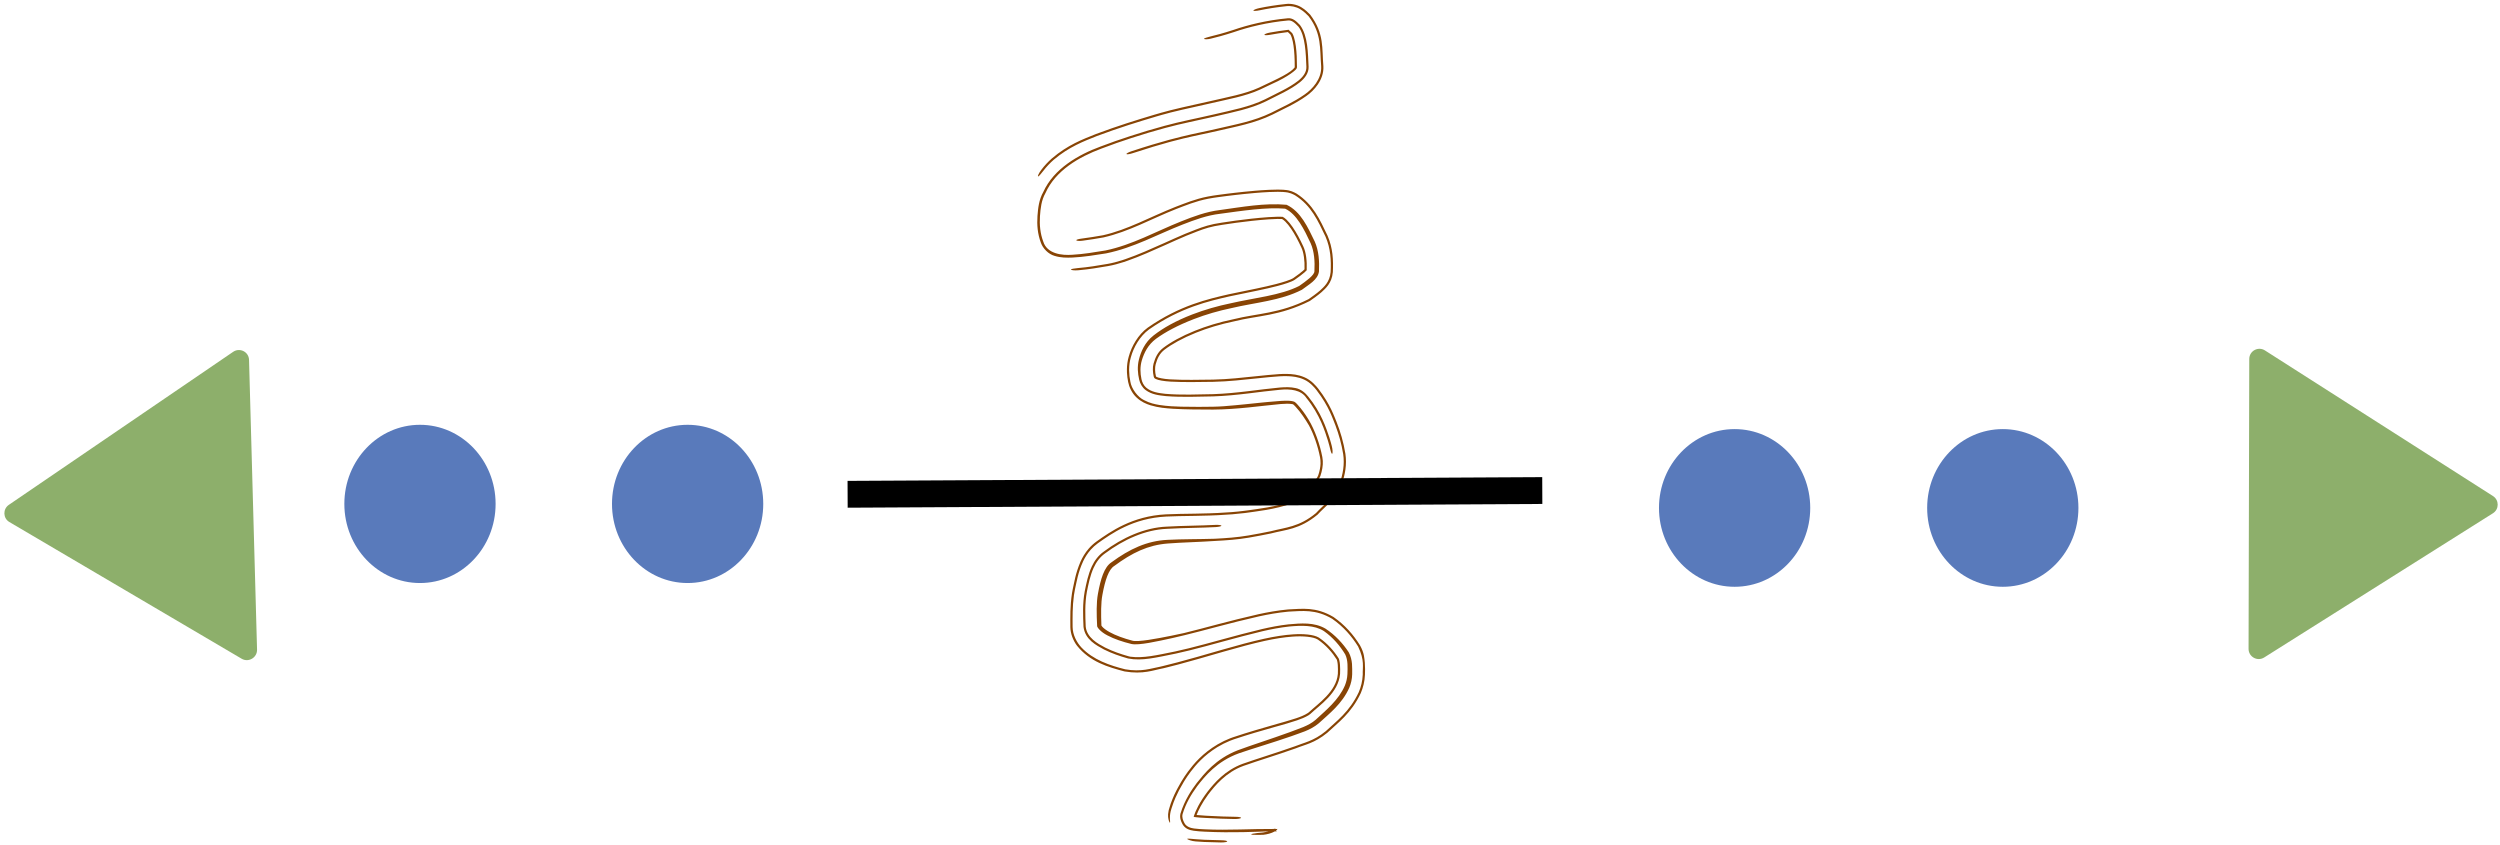 <svg width="4661" height="1575" viewBox="0 0 4661 1575" fill="none" xmlns="http://www.w3.org/2000/svg">
<g filter="url(#filter0_d_10_63)">
<path d="M2482.99 827.573C2484.56 833.723 2484.89 840.107 2484 841.726C2483.1 843.322 2481.48 839.529 2480.06 833.476C2479.31 830.268 2478 824.957 2475.93 818.006C2470.25 800.183 2460.9 768.935 2435.71 738.027C2425.95 722.81 2405.57 720.785 2386.43 722.694C2348.81 726.065 2306.91 733.579 2261.65 735.036C2233.23 735.52 2204.28 736.878 2174.01 734.541C2160.58 733.105 2147.6 731.77 2135.95 723.272C2129.57 718.526 2125.42 710.865 2123.89 703.839C2121.21 692.085 2120.07 679.764 2123.42 666.259C2127.05 651.831 2134.2 634.424 2150.71 621.415C2168.92 607.162 2192.23 594.135 2222.93 582.238C2246.22 573.298 2270.13 566.488 2294.41 561.457C2337.93 551.414 2387.75 546.773 2422.23 529.138C2434.98 520.178 2450.7 509.051 2450.6 501.714C2451.6 483.624 2450.36 464.916 2443.66 449.706C2431.82 424.215 2417.32 394.76 2396 385.066C2361.5 382.048 2315.5 389.017 2275.22 394.523C2250.32 397.367 2228.01 405.645 2204.2 414.909C2158.06 432.918 2113.65 458.02 2061.97 468.45C2041.39 471.708 2020.87 475.082 1999.54 476.176C1988.84 476.572 1977.77 476.666 1966.28 473.099C1954.57 469.911 1944.18 459.086 1940.47 448.11C1934.46 431.92 1933.11 415.338 1934.24 398.823C1935.36 384.323 1936.88 368.347 1945.18 353.83C1964.48 310.794 2010.39 284.42 2052.1 269.104C2070.22 262.127 2088.46 255.864 2106.81 249.862C2128.08 242.93 2149.49 236.448 2171.13 230.62C2201.97 222.183 2233.36 216.306 2263.79 209.196C2296.57 201.425 2329.9 195.24 2358.26 181.292C2380 170.074 2402.85 160.301 2420.35 146.617C2428.95 139.729 2436.06 131.076 2435.62 120.532C2434.6 96.024 2433.78 62.697 2420.82 45.695C2413.14 37.573 2408.05 33.416 2401.06 34.213C2362.79 37.71 2327.5 46.49 2300.78 55.745C2281.57 62.048 2266.35 65.954 2257.31 68.099C2251.09 69.621 2245.08 69.527 2244.63 68.245C2245.26 67.219 2250.4 65.529 2256.58 64.025C2265.41 61.924 2280.52 58.045 2299.46 51.834C2326.25 42.542 2362.1 33.617 2400.63 30.104C2409.49 28.963 2416.4 34.922 2423.72 42.744C2438.8 62.952 2438.46 95.438 2439.75 120.393C2440.25 132.508 2432.28 142.217 2423.66 149.249C2405.26 163.875 2382.09 173.611 2360.12 184.982C2330.87 199.338 2297.43 205.45 2264.7 213.229C2234.11 220.375 2202.86 226.227 2172.16 234.629C2151.14 240.291 2130.31 246.588 2109.6 253.31C2090.8 259.441 2072.07 265.866 2053.57 273.015C2011.91 288.526 1968.1 313.585 1949.08 356.081C1941.45 369.489 1939.94 384.76 1938.9 399.161C1937.86 415.055 1939.32 431.213 1945.02 446.324C1952.09 469.297 1979.78 472.478 1999.32 470.981C2020.14 469.808 2040.6 466.344 2061.09 462.972C2110.99 452.65 2155.39 427.41 2201.85 408.869C2225.4 399.511 2249.03 390.632 2274.2 387.626C2315.48 381.995 2357.94 374.008 2398.71 377.793C2425.45 390.356 2438.51 420.272 2451.16 446.262C2458.84 463.577 2460.02 483.195 2459.11 502.133C2456.92 518.025 2439.75 526.578 2427.28 536.229C2387.35 556.733 2340.25 559.906 2296.24 570.357C2272.24 575.365 2248.63 582.129 2225.71 590.958C2195.75 602.607 2173 614.746 2155.38 627.572C2140.26 638.705 2132.97 654.051 2128.83 667.804C2125.31 679.776 2125.79 691.573 2128.15 702.908C2129.33 708.566 2132.09 714.366 2136.75 718.518C2146.5 726.972 2159.25 728.731 2172.58 730.235C2202.94 732.808 2232.72 731.352 2261.66 730.863C2306.57 729.397 2348.41 721.881 2386.23 718.485C2396.25 717.716 2406.07 717.375 2415.71 719.562C2425.53 721.419 2433.91 728.823 2439.04 735.399C2463.09 764.832 2472.47 793.977 2478.34 811.34C2480.65 818.614 2482.12 824.13 2482.99 827.573ZM2416.02 82.626C2417.5 93.949 2418.09 106.309 2418.07 121.128C2418.05 121.386 2418.02 121.612 2417.98 121.817C2417.89 122.273 2417.76 122.619 2417.6 122.973C2418.32 125.2 2401.9 139.064 2371.79 152.316C2364.29 155.863 2356.69 159.404 2349.09 163.082C2322.05 175.496 2288.03 181.346 2259.02 188.225C2218.97 197.134 2184.71 204.66 2165.88 210.268C2162.21 211.304 2159.03 212.226 2156.44 212.983C2121.73 223.307 2086.46 234.146 2044.84 249.716C2020.39 259.458 1993.02 269.813 1964.65 293.783C1957.77 299.774 1951.01 306.889 1945.17 314.535C1940.41 320.739 1936.44 325.39 1935.37 324.91C1934.34 324.455 1936.64 318.946 1941.5 312.542C1947.34 304.83 1954.07 297.632 1960.98 291.514C1961.01 291.487 1961.04 291.458 1961.07 291.431C1990.72 266.079 2018.71 255.729 2043.38 245.844C2084.46 230.472 2118.69 219.945 2152.39 209.83C2155.69 208.856 2159.84 207.641 2164.85 206.234C2184.62 200.375 2218.94 192.922 2258.1 184.195C2287.24 177.318 2321.2 171.357 2347.22 159.383C2355.62 155.314 2364.03 151.41 2372.2 147.526C2387.03 140.512 2398.72 134.319 2405.72 129.158C2409.23 126.617 2411.4 124.461 2412.4 123.276C2413.42 122.036 2413.46 122.013 2413.68 121.817C2413.76 121.725 2413.84 121.57 2413.89 121.27C2413.89 121.195 2413.89 121.12 2413.89 121.045C2413.89 120.999 2413.89 120.953 2413.89 120.907C2413.9 104.897 2413.21 92.499 2411.65 81.374C2411.62 81.139 2411.58 80.906 2411.55 80.673C2410.8 75.515 2409.71 70.387 2408.36 66.22C2407.59 63.44 2406.17 60.957 2405.8 60.268C2403.69 58.144 2402.14 56.698 2401.13 55.802C2389.45 57.236 2378.3 58.993 2368.11 60.846C2362.34 61.89 2357.56 61.965 2357.38 60.836C2357.2 59.709 2361.74 57.797 2367.58 56.742C2378.37 54.786 2390.15 52.963 2402.4 51.506C2403.46 52.29 2405.6 54.227 2409.03 57.667C2408.48 56.689 2411.22 60.949 2412.5 65.579C2413.98 70.334 2415.09 75.911 2415.85 81.392C2415.91 81.8 2415.97 82.216 2416.02 82.626ZM2498.27 1235.49C2498.69 1240.99 2498.65 1246.82 2498.42 1252.52C2495.31 1288.14 2460.61 1310.42 2443.07 1327.03C2441.9 1328 2440.75 1328.83 2439.56 1329.61C2426.48 1337.45 2409.43 1341.62 2399.08 1345C2394.43 1346.4 2390.33 1347.55 2386.66 1348.58C2383.03 1349.59 2379.78 1350.47 2376.75 1351.33C2351.53 1358.49 2328.29 1365.1 2300.33 1374.45C2297.8 1375.31 2295.3 1376.25 2292.79 1377.27C2285.04 1380.41 2277.28 1384.3 2269.63 1388.94C2244.1 1404.76 2230.01 1421.58 2219.91 1434.7C2215.53 1440.52 2211.98 1445.83 2208.81 1450.89C2208.75 1450.99 2208.7 1451.08 2208.64 1451.18C2208.19 1451.89 2207.75 1452.6 2207.33 1453.3C2207 1453.83 2206.69 1454.36 2206.37 1454.89C2206.26 1455.11 2206.16 1455.3 2206.08 1455.44C2206.02 1455.55 2205.97 1455.64 2205.94 1455.7C2205.94 1455.71 2205.93 1455.72 2205.93 1455.73C2205.36 1456.78 2204.86 1457.66 2204.75 1457.84C2204.57 1458.15 2204.41 1458.43 2204.33 1458.57C2203.89 1459.32 2203.34 1460.25 2202.96 1460.91C2201.99 1462.57 2200.31 1465.43 2197.9 1469.92C2195.81 1473.92 2193.96 1477.76 2191.78 1482.74C2191.65 1483.04 2191.5 1483.38 2191.37 1483.69C2189.29 1488.59 2186.91 1494.31 2184.39 1502.51C2183.8 1504.49 2183.17 1506.54 2182.6 1508.52C2179.61 1521.86 2182.24 1527.94 2181.47 1529.55C2181.2 1530.42 2180.25 1529.3 2179.19 1526.02C2178.27 1522.74 2176.7 1517.03 2178.74 1507.57C2178.9 1506.83 2179.08 1506.06 2179.29 1505.27C2181.64 1496.56 2183.81 1491.16 2185.86 1486.01C2185.99 1485.68 2186.13 1485.35 2186.25 1485.04C2188.44 1479.75 2190.63 1474.99 2193.22 1469.93C2194.1 1468.21 2195.01 1466.51 2195.89 1464.91C2197.46 1461.99 2199.25 1458.73 2201.51 1454.88C2201.96 1454.1 2202.44 1453.29 2202.92 1452.49C2206.07 1447.26 2209.87 1441.32 2214.63 1434.82C2225.87 1419.84 2241.61 1400.72 2270.53 1383.57C2278.12 1379.17 2285.9 1375.44 2293.78 1372.4C2295.48 1371.75 2297.19 1371.13 2298.9 1370.54C2328.25 1360.71 2353.84 1353.45 2381.18 1345.62C2385.09 1344.5 2388.84 1343.46 2392.81 1342.32C2394.37 1341.87 2395.98 1341.41 2397.6 1340.93C2407.77 1337.61 2425.96 1333.45 2438.65 1325.19C2439.2 1324.8 2439.74 1324.39 2440.29 1323.93C2457.14 1308.13 2491.62 1285.31 2494.29 1252.39C2494.51 1246.8 2494.55 1241.1 2494.15 1235.86C2493.92 1230.86 2492.28 1225.15 2492.28 1225.67C2484.27 1212.86 2472.03 1198.64 2457.23 1188.62C2457.04 1188.5 2456.83 1188.37 2456.62 1188.24C2449.04 1183.36 2429.18 1181.35 2409.5 1182.93C2401.85 1183.47 2393.8 1184.42 2385.62 1185.67C2376.66 1187.04 2367.31 1188.81 2357.62 1190.95C2334.78 1196.02 2309.75 1202.79 2282.31 1210.64C2246.47 1220.92 2219.52 1228.96 2196.38 1234.98C2188.81 1236.95 2181.79 1238.76 2174.97 1240.45C2174.03 1240.68 2173.09 1240.92 2172.16 1241.15C2170.97 1241.43 2169.8 1241.72 2168.66 1241.99C2150.4 1245.33 2131.68 1253.7 2096.72 1247.86C2066.16 1239.76 2032.08 1230.08 2007.82 1199.65C2000.87 1190.33 1995.76 1177.73 1995.56 1165.19C1995.51 1145.32 1994.96 1126.39 1998.66 1101.72C1999.06 1099.29 1999.51 1096.81 2000.05 1094.22C2003.08 1081.42 2004.69 1066.2 2014.55 1043.09C2017.96 1035.57 2022.63 1027.14 2029.86 1018.8C2033.94 1014.1 2038.81 1009.55 2044.44 1005.5C2069.91 987.478 2111 958.008 2173.93 954.944C2182.05 954.503 2190.32 954.283 2198.82 954.131C2219.73 953.789 2238.19 953.577 2255.3 952.996C2260.61 952.82 2265.8 952.616 2270.86 952.379C2288.53 951.542 2304.98 950.331 2319.71 948.388C2322.82 947.964 2325.73 947.581 2328.75 947.185C2343.33 944.925 2378.86 941.459 2410.18 929.643C2415.65 927.385 2420.47 924.65 2423.35 921.891C2437.71 908.051 2454.44 891.809 2457.74 882.16C2460.46 874.182 2461.86 866.536 2462.01 860.073C2462.07 857.678 2461.99 855.322 2461.76 853.065C2461.61 851.569 2461.39 850.113 2461.1 848.707C2456.88 826.981 2449.03 804.92 2440.42 789.082C2433.45 777.4 2425.25 764.796 2415.32 754.097C2412.57 751.006 2410.9 749.7 2410.31 749.606C2409.71 749.496 2409.4 749.494 2407.48 749.181C2403.72 748.568 2395.9 748.536 2387.66 749.293C2350.56 752.692 2307.28 759.35 2261.6 759.625C2236.5 759.512 2211.77 759.61 2186.29 758.073C2173.38 757.118 2160.58 756.286 2144.94 751.626C2137.16 749.148 2127.87 745.377 2119.14 737.221C2110.29 729.121 2105.06 717.289 2103.35 708.332C2102.13 702.455 2101.39 696.636 2101.11 690.748C2101.02 688.696 2100.98 686.622 2101.01 684.524C2101.12 676.893 2102.05 668.968 2104.43 660.842C2109.61 641.765 2121.87 619.946 2139.73 606.959C2199.64 565.129 2253.38 553.311 2290.95 544.638C2311.07 540.43 2326.15 537.376 2335.74 535.384C2337.23 535.076 2338.56 534.798 2339.8 534.541C2340.89 534.314 2341.87 534.108 2342.73 533.93C2355.7 531.22 2367.06 528.659 2378.44 525.736C2379.05 525.58 2379.69 525.414 2380.3 525.251C2391.58 522.342 2406.34 517.798 2411.44 514.312C2411.5 514.272 2411.55 514.237 2411.59 514.206C2418.59 509.221 2425.08 504.588 2429.28 500.845C2430.5 499.773 2431.49 498.771 2432.14 498.052C2432.74 481.672 2430.57 466.612 2426.32 457.666C2420.16 444.278 2413.72 432.228 2407.08 422.463C2403.4 417.054 2399.62 412.353 2396.18 409.001C2396.17 408.991 2396.16 408.981 2396.15 408.972C2393.87 406.712 2391.72 405.18 2390.34 404.385C2389.85 404.348 2389.26 404.313 2388.63 404.286C2386.53 404.196 2384.04 404.185 2381.49 404.226C2376.34 404.31 2371 404.582 2365.66 404.931C2354.95 405.641 2344.37 406.655 2333.93 407.778C2312.67 410.089 2294.3 412.732 2278.29 415.239C2257.73 418.235 2246.26 422.088 2232.39 427.364C2225.29 430.071 2218.59 432.772 2212.15 435.383C2211.93 435.472 2211.71 435.562 2211.49 435.652C2198.13 441.173 2185.79 446.937 2172.92 452.66C2148.61 463.488 2125.84 473.84 2101.21 482.468C2099.04 483.222 2096.76 483.986 2094.54 484.706C2085.57 487.593 2076.3 490.25 2065.76 492.094C2048.16 495.117 2030.33 498.171 2010.17 499.907C2003.21 500.496 1996.93 499.744 1996.78 498.602C1996.59 497.466 2002.45 496.393 2009.31 495.825C2029.34 494.135 2047.22 491.076 2065.11 488.001C2074.51 486.359 2083.06 483.989 2091.32 481.386C2093.6 480.665 2095.78 479.94 2098.02 479.177C2122.43 470.777 2145.61 460.301 2170.37 449.274C2182.76 443.761 2194.49 438.29 2207.79 432.702C2208.75 432.298 2209.71 431.904 2210.65 431.521C2216.51 429.144 2222.71 426.646 2229.37 424.083C2243.75 418.564 2256.37 414.204 2277.69 411.145C2293.68 408.642 2311.96 406.013 2333.06 403.711C2343.57 402.576 2354.23 401.548 2365.1 400.821C2370.54 400.462 2375.95 400.181 2381.29 400.089C2383.92 400.045 2386.5 400.052 2388.77 400.147C2389.87 400.193 2390.85 400.262 2391.55 400.335C2393.25 401.171 2395.8 402.897 2398.48 405.463C2402.19 408.965 2406.17 413.822 2410.02 419.407C2417.03 429.585 2423.71 442.07 2430.09 455.935C2434.87 466.118 2437 482.267 2436.22 499.605C2435.57 500.487 2434.05 502.15 2432.02 503.937C2427.53 507.925 2420.99 512.582 2413.99 517.571C2413.95 517.6 2413.9 517.631 2413.86 517.663C2408.15 521.555 2394.55 525.764 2383.13 528.795C2382.47 528.971 2381.8 529.148 2381.12 529.325C2369.78 532.284 2357.79 535.007 2344.08 537.873C2342.28 538.247 2339.86 538.748 2337.08 539.323C2327.43 541.33 2312.15 544.425 2291.78 548.684C2254.49 557.258 2200.97 569.201 2142.23 610.246C2125.18 622.656 2113.47 643.381 2108.4 661.975C2106.1 669.843 2105.21 677.573 2105.14 685.049C2105.13 685.599 2105.13 686.147 2105.14 686.694C2105.21 694.011 2106.03 700.845 2107.41 707.444C2109.32 720.747 2121.54 736.729 2132.91 742.002C2144.11 747.946 2153.18 749.525 2161.24 750.977C2177.28 753.498 2190.24 753.821 2202.27 754.223C2226.04 754.806 2244.99 754.533 2261.61 754.292C2268.95 754.174 2275.68 753.812 2282 753.349C2312.91 750.93 2335.08 748.206 2353.28 746.472C2356.75 746.128 2360 745.809 2363.1 745.516C2372.42 744.638 2380.29 743.959 2387.39 743.481C2390.37 743.281 2393.18 743.146 2395.88 743.087C2402.87 742.891 2408.6 743.558 2411.21 744.372C2412.57 744.784 2413.24 745.005 2414.42 745.813C2415.59 746.607 2417.3 748.297 2419.52 750.789C2426.81 758.822 2433.34 767.862 2439.78 778.517C2451.24 797.348 2460.83 824.405 2465.34 848.07C2465.34 848.081 2465.34 848.091 2465.35 848.102C2465.35 848.122 2465.35 848.142 2465.36 848.162C2465.82 850.51 2466.1 852.921 2466.23 855.336C2466.69 863.652 2465.1 873.546 2461.66 883.56C2457.02 895.691 2440.17 911.235 2426.25 924.837C2422.44 928.486 2416.59 931.564 2410.4 934.026C2376.59 946.236 2340.39 949.599 2324.42 952.019C2323.11 952.185 2321.77 952.359 2320.4 952.538C2306.27 954.339 2290 955.625 2270.66 956.529C2265.82 956.754 2260.79 956.953 2255.57 957.126C2238.31 957.719 2219.02 957.931 2197.43 958.303C2189.51 958.452 2181.75 958.669 2174.19 959.078C2112.05 962.137 2072.09 991.04 2046.84 1008.86C2041.79 1012.49 2037.4 1016.54 2033.66 1020.73C2027.32 1027.85 2022.84 1035.32 2019.48 1042.3C2019.48 1042.31 2019.47 1042.32 2019.47 1042.34C2009.49 1064.06 2007.36 1080.87 2004.12 1095C2003.35 1098.69 2002.76 1102.24 2002.27 1105.67C1999.31 1127.84 1999.66 1146.1 1999.77 1164.97C1999.97 1179.54 2007.22 1193.43 2016.05 1203C2038 1226.34 2069.05 1236.61 2097.72 1243.84C2128.09 1249.21 2146.19 1242.08 2162.88 1239.02C2164.98 1238.53 2167.13 1238.01 2169.25 1237.5C2177.45 1235.51 2186.03 1233.31 2195.47 1230.85C2217.95 1225.02 2244.35 1217.2 2278.63 1207.37C2307.16 1199.2 2333.12 1192.15 2356.73 1186.91C2366.67 1184.72 2376.23 1182.91 2385.36 1181.53C2394.14 1180.19 2402.63 1179.23 2410.52 1178.72C2430.29 1177.35 2448.93 1179.05 2458.27 1184.4C2458.74 1184.67 2459.18 1184.94 2459.57 1185.2C2474.98 1195.65 2487.44 1210.13 2495.81 1223.51C2496.5 1224.27 2497.97 1230.21 2498.27 1235.49ZM2544.58 1231.48C2545.21 1239.86 2545.09 1247.16 2544.82 1254.06C2544.37 1266.43 2541.29 1278.28 2537.09 1288.09C2519.17 1326.32 2493.96 1343.85 2474.56 1362.23C2450.29 1382.04 2432.15 1384.42 2415.84 1391.21C2377.69 1404.69 2345.08 1414.42 2318.37 1423.88C2285.23 1436.02 2265.07 1460.84 2252.51 1477.37C2240.66 1493.51 2234.14 1506.86 2230.92 1515.45C2231.22 1515.49 2231.51 1515.52 2231.73 1515.55C2233.77 1515.83 2240.25 1516.36 2247.56 1516.75C2250.09 1516.89 2252.6 1517.02 2254.98 1517.14C2264.39 1517.6 2271.13 1517.91 2278.24 1518.2C2278.96 1518.23 2279.67 1518.26 2280.4 1518.29C2286.81 1518.53 2293.82 1518.76 2303.94 1518.85C2310.1 1518.91 2314.52 1519.84 2313.78 1520.99C2313.05 1522.14 2307.4 1523.06 2301.23 1522.99C2290.57 1522.87 2283.1 1522.6 2276.63 1522.33C2275.91 1522.3 2275.19 1522.27 2274.47 1522.24C2267.64 1521.93 2261.67 1521.64 2253.28 1521.21C2251.23 1521.12 2249.27 1521.03 2247.38 1520.93C2240.03 1520.58 2233.72 1520.19 2229.5 1519.6C2229.46 1519.72 2229.43 1519.83 2229.4 1519.94C2229.42 1519.82 2229.44 1519.71 2229.46 1519.6C2228.43 1519.46 2227.53 1519.3 2226.76 1519.13C2226.54 1519.08 2226.33 1519.03 2226.16 1518.99C2225.98 1518.6 2225.82 1518.22 2225.7 1517.89C2228.8 1508.13 2236.16 1491.88 2251.48 1471.77C2263.85 1456.2 2283.56 1432.29 2316.96 1420C2343.53 1410.58 2376.12 1400.86 2414.43 1387.33C2430.65 1380.63 2448.82 1377.98 2471.81 1359.16C2491.11 1340.94 2516 1323.37 2533.25 1286.58C2537.3 1277.14 2540.25 1265.79 2540.69 1253.93C2540.21 1239.65 2544.57 1227.49 2532.06 1201.32C2519.86 1181.84 2504.82 1164.49 2483.85 1149.78C2452.65 1131.24 2427.39 1135.21 2403.13 1136.26C2402.2 1136.34 2401.34 1136.42 2400.45 1136.51C2382.11 1138.25 2364.58 1141.41 2347.58 1145.11C2294.02 1157.18 2245.82 1171.22 2208.65 1180.22C2200.88 1182.13 2193.12 1183.98 2185.51 1185.67C2157.99 1191.66 2123.25 1199.67 2109.46 1196.65C2093.31 1192.7 2077.48 1187.49 2064.69 1180.66C2051.45 1173.95 2044.68 1164.8 2045.47 1162.5C2044.42 1141.44 2043.88 1119.81 2046.98 1103.19C2051.99 1075.36 2058.73 1053.15 2072.21 1044.37C2105.89 1019.56 2138.52 1004.23 2176.94 1002.48C2204.55 1001.01 2234.49 1001.4 2264.67 1000.44C2286.05 999.347 2306.66 997.899 2327.4 994.36C2341.83 991.85 2355.72 989.283 2369.34 986.41C2397.06 979.153 2422.13 978.702 2453.52 952.589C2468.35 936.43 2483.61 927.663 2497.92 896.545C2503.61 880.068 2507.1 862.134 2504.23 842.567C2501.08 823.292 2496.16 806.061 2489.81 789.083C2485.32 778.404 2478.22 754.026 2454.47 723.235C2450.69 718.454 2442.69 708.757 2431.37 703.703C2420.3 698.637 2410.23 697.721 2401.05 697.336C2395.7 697.16 2390.46 697.302 2385.27 697.61C2371.95 698.441 2358.7 699.873 2344.68 701.324C2318.96 703.943 2290.65 707.321 2261.7 707.897C2236.25 708.118 2208.89 708.978 2182.29 707.49C2170.25 706.78 2159.48 704.959 2154.84 702.589C2153.16 701.762 2152.62 701.244 2152.27 700.872C2151.92 700.493 2151.43 699.766 2150.98 697.916C2149.11 689.82 2148.76 680.923 2150.66 674.03C2153.89 662.429 2158.59 652.427 2168.45 644.797C2182.6 634.042 2202.4 622.931 2227.87 612.625C2248.71 604.212 2273.41 596.548 2300.48 590.982C2343.42 580.21 2385.33 581.007 2439.74 553.73C2446.49 548.923 2453.54 544.141 2461.1 537.634C2467.99 531.201 2479.21 522.052 2480.83 503.203C2481.91 481.395 2480.88 459.177 2471.25 437.039C2457.12 407.49 2444.69 379.165 2414.55 360.177C2412.1 358.807 2409.44 357.543 2406.66 356.503C2401.78 354.813 2399.84 354.755 2397.55 354.396C2395.32 354.114 2393.55 353.981 2391.81 353.873C2388.33 353.667 2385.26 353.619 2382.27 353.612C2376.42 353.607 2371.05 353.793 2366.04 354.023C2356.03 354.496 2347.33 355.166 2339.51 355.829C2323.9 357.174 2312.06 358.493 2302.11 359.635C2296.41 360.294 2291.34 360.91 2286.75 361.486C2280.94 362.217 2275.83 362.89 2270.65 363.608C2264.99 364.399 2259.23 365.228 2252.34 366.561C2228.96 371.113 2210.3 379.08 2192.85 385.68C2145.71 404.267 2105.02 427.873 2057.2 438.69C2044.67 440.861 2031.71 443.053 2018.29 444.8C2012.34 445.576 2007.18 445.139 2006.69 444.034C2006.17 442.932 2010.34 441.625 2016.23 440.881C2030.07 439.127 2043.51 436.851 2056.54 434.595C2102.64 424.232 2143.71 400.678 2191.35 381.828C2208.96 375.175 2228.04 367.005 2252.16 362.385C2258.87 361.103 2264.56 360.28 2270.04 359.513C2275.97 358.691 2281.73 357.936 2288.16 357.135C2292.74 356.565 2297.6 355.983 2303.06 355.356C2312.81 354.248 2324.5 352.955 2339.95 351.637C2347.68 350.99 2356.31 350.333 2366.28 349.87C2371.28 349.646 2376.61 349.464 2382.5 349.474C2385.51 349.484 2388.62 349.535 2392.19 349.749C2393.97 349.861 2395.81 350 2398.16 350.3C2400.61 350.691 2402.62 350.723 2408.11 352.621C2411.39 353.849 2414.46 355.336 2417.31 356.974C2448.6 377.242 2460.77 405.649 2475.02 435.31C2485.08 458.479 2486.04 481.173 2484.96 503.406C2483.12 524.38 2470.89 534.076 2463.82 540.74C2455.99 547.48 2448.88 552.282 2442.14 557.093C2385.09 585.661 2344.49 584.097 2301.31 595.032C2274.56 600.531 2250.19 608.088 2229.65 616.362C2204.27 626.61 2184.67 637.653 2170.95 648.088C2162.06 655.001 2157.77 663.943 2154.64 675.166C2153.01 681.054 2153.25 689.417 2155.04 697.029C2155.36 698.317 2155.64 698.555 2155.59 698.404C2155.58 698.344 2155.53 698.253 2155.58 698.274C2155.64 698.291 2155.81 698.416 2156.23 698.636C2158.72 700.261 2169.13 702.537 2180.9 703.236C2207.59 704.885 2235.73 703.965 2261.71 703.747C2289.71 703.194 2317.48 699.935 2342.68 697.363C2357.3 695.849 2371.13 694.335 2385.07 693.464C2389.66 693.192 2394.28 693.048 2399.05 693.131C2408.94 693.405 2419.79 694.128 2432.13 699.476C2444.85 704.822 2453.95 715.83 2457.74 720.658C2481.14 751.072 2487.71 773.408 2491.8 782.485C2499.22 801.316 2504.83 820.381 2508.36 841.979C2511.35 862.543 2507.65 881.058 2501.82 897.941C2486.39 931.229 2471.21 939.263 2456.42 955.537C2422.29 983.625 2397.2 983.22 2368.96 990.718C2355.6 993.514 2342.08 996.006 2328.08 998.44C2307.27 1001.99 2286.88 1003.43 2265.89 1004.52C2235.43 1006.66 2204.94 1007.16 2177.37 1009.3C2140.4 1012.1 2110.59 1026.59 2077.18 1051.33C2067.27 1057.52 2060.43 1076.82 2055.36 1104.79C2052.42 1119.77 2052.64 1141.27 2053.47 1162.07C2053.44 1161.92 2053.25 1161.55 2053.35 1161.92C2053.46 1162.25 2053.99 1163.25 2055.19 1164.59C2057.57 1167.32 2062.4 1171 2068.24 1174.25C2080.05 1180.86 2095.35 1186.26 2111.02 1190.42C2121.04 1193.57 2157.42 1186.55 2184.51 1181.13C2192.1 1179.62 2199.85 1177.95 2207.6 1176.23C2244.74 1167.24 2292.92 1153.19 2346.7 1141.07C2363.85 1137.34 2381.57 1134.14 2400.19 1132.37C2401.07 1132.29 2401.92 1132.22 2402.83 1132.14C2427.49 1131.17 2452.97 1126.72 2486.19 1146.36C2507.79 1161.52 2523.05 1179.15 2535.59 1199.16C2543.83 1214.12 2543.56 1222.93 2544.58 1231.48ZM2514.53 1212.05C2522.32 1226.87 2520.89 1240.62 2520.99 1253.27C2520.77 1262.13 2518.75 1270.57 2515.72 1277.94C2502.26 1308.33 2478.24 1326.54 2458.7 1344.51C2442.18 1358.34 2423.75 1362.32 2407.63 1368.57C2370.35 1381.49 2337.52 1390.95 2309.83 1400.46C2268.57 1415.46 2246.19 1443.45 2231.99 1461.83C2220.71 1477.27 2210.57 1494.39 2204.77 1513.93C2203.38 1519.92 2205.52 1525.48 2208.11 1530.29C2211.39 1537.15 2219.68 1539.85 2226.18 1540.64C2232.98 1541.6 2239.67 1541.86 2246.42 1542.17C2289.44 1544.28 2333.57 1541.14 2375.78 1541.5C2376.04 1541.34 2376.31 1541.18 2376.57 1541.02C2376.99 1540.61 2377.38 1540.12 2377.48 1539.96C2377.52 1539.91 2377.45 1539.95 2377.35 1540.51C2377.32 1540.7 2377.29 1541.06 2377.32 1541.51C2378.63 1541.52 2379.93 1541.54 2381.23 1541.56C2381.38 1541.57 2381.51 1541.59 2381.64 1541.61C2381.26 1542.48 2380.29 1543.69 2379.26 1544.57C2379.12 1544.66 2378.98 1544.75 2378.84 1544.84C2379.63 1545.66 2380.4 1545.94 2380.68 1546.03C2380.82 1546.07 2380.91 1546.09 2380.97 1546.1C2379.6 1546.04 2378.25 1546 2376.93 1545.97C2370.29 1549.65 2362.8 1551.52 2355.17 1552.41L2355.4 1552.38C2349.04 1552.73 2342.48 1552.55 2335.97 1552.37C2326.39 1551.49 2339.32 1549.29 2354.77 1548.07C2357.06 1547.7 2359.39 1547.29 2361.69 1546.82C2362.33 1546.68 2362.96 1546.54 2363.58 1546.38C2364.01 1546.28 2364.42 1546.17 2364.84 1546.05C2362.6 1546.11 2360.45 1546.19 2358.37 1546.24C2346.73 1546.4 2297.89 1549.18 2246.23 1546.58C2239.46 1546.21 2232.72 1545.91 2225.54 1544.85C2221.95 1544.27 2218.16 1543.55 2214.14 1541.62C2210.08 1539.78 2206.39 1535.92 2204.53 1532.35C2201.67 1526.9 2199.08 1520.75 2200.83 1512.96C2208.81 1487 2222.02 1468.07 2231.3 1455.77C2245.3 1438.49 2266.32 1411.03 2307.75 1394.78C2335.15 1384.63 2367.83 1374.42 2404.87 1360.97C2420.77 1354.65 2439.29 1349.82 2452.87 1337.99C2472.24 1320 2495.71 1301.36 2507.43 1274.07C2510.01 1267.67 2511.77 1260.57 2512.13 1252.98C2512.5 1241.02 2513.44 1226.92 2508.01 1216.04C2498.39 1200.09 2485.09 1184.41 2468.25 1172.54C2450.5 1161.17 2426.24 1162.01 2404.13 1164.03C2403.95 1164.05 2403.76 1164.07 2403.57 1164.09C2386.75 1165.89 2370.01 1169.12 2353.67 1172.9C2303.07 1185 2255.35 1199.43 2217.59 1208.64C2208.49 1210.9 2199.91 1212.91 2191.89 1214.62C2155.57 1221.82 2129.28 1228.81 2103.37 1223.72C2103.17 1223.66 2102.97 1223.61 2102.77 1223.55C2102.68 1223.53 2102.58 1223.5 2102.49 1223.47C2087.82 1219.3 2073.49 1214.49 2058.2 1206.87C2043.99 1199.07 2023.24 1188.7 2020.1 1164.95C2020.07 1164.59 2020.05 1164.23 2020.04 1163.87C2019.29 1144.41 2018.07 1121.9 2022.35 1098.48C2025.45 1083.23 2028.6 1067.1 2035.57 1052.08C2040.57 1041.3 2047.96 1031.33 2057.91 1024.36C2092.45 998.572 2134.02 979.476 2175.37 977.828C2207.79 975.988 2238.55 976.097 2265.08 974.635C2271.39 974.316 2276.79 974.894 2277.13 976.017C2277.48 977.138 2272.61 978.388 2266.27 978.717C2239.39 980.224 2208.16 980.11 2175.64 981.953C2134.97 983.624 2094.68 1002.12 2060.31 1027.72C2050.67 1034.47 2043.61 1044.2 2038.79 1054.98C2032.47 1069.07 2029.41 1084.47 2026.41 1099.26C2022.24 1121.95 2023.42 1144.46 2024.16 1163.65C2024.18 1163.95 2024.19 1164.24 2024.22 1164.53C2026.59 1185.08 2046.25 1195.82 2060.38 1203.31C2075.43 1210.77 2089.65 1215.48 2103.78 1219.49C2104.71 1219.75 2105.67 1219.98 2106.65 1220.18C2106.95 1220.24 2107.25 1220.3 2107.56 1220.36C2131.28 1223.57 2156.61 1217.54 2191 1210.58C2198.93 1208.89 2207.46 1206.89 2216.54 1204.65C2253.9 1195.54 2301.5 1181.13 2352.78 1168.86C2368.87 1165.13 2385.31 1161.94 2402.12 1160.08C2402.18 1160.07 2402.23 1160.07 2402.29 1160.06C2425.16 1158.04 2449.87 1155.61 2471.3 1168.08C2489.27 1179.93 2503.63 1195.44 2514.53 1212.05ZM2467.31 119.456C2468.7 144.813 2449.7 165.181 2435.5 174.988C2414.32 190.025 2393.16 198.981 2372.52 209.612C2338.59 226.153 2304.11 232.036 2270.76 239.883C2265.86 241.011 2260.96 242.102 2256.06 243.165C2231.96 248.42 2216.7 251.232 2184.77 259.64C2182.91 260.136 2181.01 260.649 2179.01 261.195C2162.27 265.792 2140.86 272.052 2112.27 281.454C2106.39 283.395 2101.01 284.244 2100.24 283.296C2099.47 282.353 2103.6 279.959 2109.51 278.004C2138.88 268.309 2160.78 261.905 2177.98 257.182C2179.06 256.886 2180.12 256.6 2181.14 256.322C2213.94 247.58 2230.12 244.582 2254.9 239.185C2259.89 238.105 2264.87 236.998 2269.85 235.851C2303.21 228.017 2337.56 222.082 2370.67 205.925C2391.04 195.452 2411.86 186.515 2432.15 172.316C2446.28 162.664 2464.47 143.616 2463.18 119.596C2460.47 87.095 2464.62 59.18 2439.85 26.37C2436.37 22.97 2431.43 17.421 2423.99 13.055C2416.64 8.532 2406.36 6.475 2398.28 7.524C2378.58 9.603 2361.9 12.421 2348.93 15.119C2342.46 16.456 2337.09 16.805 2336.88 15.678C2336.69 14.555 2341.79 12.374 2348.33 11.024C2361.35 8.322 2378.1 5.498 2397.86 3.414C2406.65 2.257 2418.07 4.542 2426.08 9.477C2434.16 14.232 2439.38 20.138 2442.76 23.419C2469.54 59.129 2464.36 86.454 2467.31 119.456ZM2287.99 1564.68C2287.93 1565.82 2282.63 1566.75 2276.16 1566.67C2265.91 1566.54 2255.67 1566.26 2245.37 1565.79C2240.14 1565.54 2234.87 1565.29 2228.92 1564.73C2221.71 1564.2 2213.16 1561.12 2213.53 1559.92C2214.16 1559.02 2222.6 1560.13 2229.58 1560.64C2235.27 1561.17 2240.42 1561.42 2245.55 1561.66C2255.88 1562.13 2266.15 1562.41 2276.45 1562.54C2282.88 1562.62 2288.05 1563.54 2287.99 1564.68ZM2226.52 1519.71C2226.66 1519.96 2226.62 1519.86 2226.38 1519.6C2226.14 1519.34 2225.7 1518.98 2225.42 1518.82C2225.42 1518.81 2225.42 1518.81 2225.42 1518.81C2225.4 1518.86 2225.39 1518.91 2225.37 1518.95C2225.38 1518.9 2225.39 1518.85 2225.4 1518.8C2225.07 1518.62 2225.09 1518.65 2225.41 1518.76C2225.52 1518.11 2225.55 1517.67 2225.55 1517.39C2225.58 1517.53 2225.64 1517.7 2225.7 1517.89C2225.61 1518.19 2225.52 1518.48 2225.43 1518.77C2225.6 1518.83 2225.84 1518.9 2226.16 1518.99C2226.27 1519.23 2226.39 1519.48 2226.52 1519.71ZM2225.55 1517.39C2225.53 1517.32 2225.52 1517.27 2225.51 1517.22C2225.4 1516.87 2225.54 1516.79 2225.55 1517.39ZM2379.05 1544.75C2379.12 1544.69 2379.19 1544.63 2379.26 1544.57C2379.3 1544.55 2379.33 1544.53 2379.37 1544.51L2379.05 1544.75ZM2382.05 1541.71C2381.95 1541.67 2381.81 1541.64 2381.64 1541.61C2381.66 1541.56 2381.68 1541.51 2381.7 1541.46C2381.79 1541.25 2381.79 1541.11 2381.8 1541.18C2381.8 1541.25 2381.95 1541.6 2382.1 1541.72C2382.26 1541.84 2382.23 1541.76 2382.05 1541.71ZM2391.63 400.344C2391.6 400.341 2391.58 400.338 2391.55 400.335C2391.13 400.132 2390.77 399.981 2390.46 399.884C2391.87 400.389 2392.13 400.383 2392.18 400.409C2392.22 400.418 2391.96 400.378 2391.63 400.344ZM2399.99 54.85C2399.76 54.671 2399.64 54.604 2399.63 54.635C2399.64 54.654 2399.77 54.739 2399.99 54.85ZM2402.03 51.254C2401.69 51.139 2401.5 50.987 2401.78 51.122C2401.84 51.148 2401.93 51.192 2402.03 51.254ZM2402.85 51.452C2402.7 51.47 2402.55 51.488 2402.4 51.506C2402.25 51.402 2402.13 51.318 2402.03 51.254C2402.06 51.267 2402.1 51.28 2402.15 51.292C2402.55 51.419 2402.96 51.422 2402.85 51.452ZM2436.52 499.22C2436.39 499.524 2436.19 500.264 2436.15 501.003C2436.18 500.536 2436.2 500.07 2436.22 499.605C2436.28 499.524 2436.33 499.452 2436.38 499.384C2436.65 498.992 2436.64 498.902 2436.52 499.22Z" fill="#884404"/>
</g>
<g filter="url(#filter1_d_10_63)">
<path d="M2875.33 885.558L2875.54 935.558L1580.39 942.56L1580.18 892.561L2875.33 885.558Z" fill="black"/>
</g>
<g filter="url(#filter2_d_10_63)">
<path d="M4647.91 920.836C4659.65 928.335 4659.61 945.496 4647.83 952.922L4221.36 1221.79C4208.69 1229.78 4192.18 1220.64 4192.22 1205.66L4193.52 665.281C4193.55 650.3 4210.11 641.263 4222.74 649.329L4647.91 920.836Z" fill="#8DAF6B"/>
</g>
<g filter="url(#filter3_d_10_63)">
<path d="M17.445 969.253C5.483 962.213 5.008 945.055 16.558 937.177L434.705 651.948C447.126 643.476 463.894 651.972 464.308 666.947L479.242 1207.06C479.656 1222.03 463.39 1231.71 450.526 1224.14L17.445 969.253Z" fill="#8DAF6B"/>
</g>
<g filter="url(#filter4_d_10_63)">
<path d="M924 935.5C924 1016.96 860.872 1083 783 1083C705.128 1083 642 1016.96 642 935.5C642 854.038 705.128 788 783 788C860.872 788 924 854.038 924 935.5Z" fill="#597ABB"/>
</g>
<g filter="url(#filter5_d_10_63)">
<path d="M1423 935.5C1423 1016.96 1359.87 1083 1282 1083C1204.13 1083 1141 1016.96 1141 935.5C1141 854.038 1204.13 788 1282 788C1359.87 788 1423 854.038 1423 935.5Z" fill="#597ABB"/>
</g>
<g filter="url(#filter6_d_10_63)">
<path d="M3375 943C3375 1024.19 3311.87 1090 3234 1090C3156.13 1090 3093 1024.19 3093 943C3093 861.814 3156.13 796 3234 796C3311.87 796 3375 861.814 3375 943Z" fill="#597ABB"/>
</g>
<g filter="url(#filter7_d_10_63)">
<path d="M3875 943C3875 1024.19 3811.87 1090 3734 1090C3656.13 1090 3593 1024.19 3593 943C3593 861.814 3656.13 796 3734 796C3811.87 796 3875 861.814 3875 943Z" fill="#597ABB"/>
</g>
<defs>
<filter id="filter0_d_10_63" x="1929.87" y="3.118" width="619.163" height="1571.56" filterUnits="userSpaceOnUse" color-interpolation-filters="sRGB">
<feFlood flood-opacity="0" result="BackgroundImageFix"/>
<feColorMatrix in="SourceAlpha" type="matrix" values="0 0 0 0 0 0 0 0 0 0 0 0 0 0 0 0 0 0 127 0" result="hardAlpha"/>
<feOffset dy="4"/>
<feGaussianBlur stdDeviation="2"/>
<feComposite in2="hardAlpha" operator="out"/>
<feColorMatrix type="matrix" values="0 0 0 0 0 0 0 0 0 0 0 0 0 0 0 0 0 0 0.25 0"/>
<feBlend mode="normal" in2="BackgroundImageFix" result="effect1_dropShadow_10_63"/>
<feBlend mode="normal" in="SourceGraphic" in2="effect1_dropShadow_10_63" result="shape"/>
</filter>
<filter id="filter1_d_10_63" x="1576.18" y="885.558" width="1303.36" height="65.002" filterUnits="userSpaceOnUse" color-interpolation-filters="sRGB">
<feFlood flood-opacity="0" result="BackgroundImageFix"/>
<feColorMatrix in="SourceAlpha" type="matrix" values="0 0 0 0 0 0 0 0 0 0 0 0 0 0 0 0 0 0 127 0" result="hardAlpha"/>
<feOffset dy="4"/>
<feGaussianBlur stdDeviation="2"/>
<feComposite in2="hardAlpha" operator="out"/>
<feColorMatrix type="matrix" values="0 0 0 0 0 0 0 0 0 0 0 0 0 0 0 0 0 0 0.25 0"/>
<feBlend mode="normal" in2="BackgroundImageFix" result="effect1_dropShadow_10_63"/>
<feBlend mode="normal" in="SourceGraphic" in2="effect1_dropShadow_10_63" result="shape"/>
</filter>
<filter id="filter2_d_10_63" x="4188.22" y="646.309" width="472.471" height="586.437" filterUnits="userSpaceOnUse" color-interpolation-filters="sRGB">
<feFlood flood-opacity="0" result="BackgroundImageFix"/>
<feColorMatrix in="SourceAlpha" type="matrix" values="0 0 0 0 0 0 0 0 0 0 0 0 0 0 0 0 0 0 127 0" result="hardAlpha"/>
<feOffset dy="4"/>
<feGaussianBlur stdDeviation="2"/>
<feComposite in2="hardAlpha" operator="out"/>
<feColorMatrix type="matrix" values="0 0 0 0 0 0 0 0 0 0 0 0 0 0 0 0 0 0 0.25 0"/>
<feBlend mode="normal" in2="BackgroundImageFix" result="effect1_dropShadow_10_63"/>
<feBlend mode="normal" in="SourceGraphic" in2="effect1_dropShadow_10_63" result="shape"/>
</filter>
<filter id="filter3_d_10_63" x="4.177" y="648.59" width="479.073" height="586.184" filterUnits="userSpaceOnUse" color-interpolation-filters="sRGB">
<feFlood flood-opacity="0" result="BackgroundImageFix"/>
<feColorMatrix in="SourceAlpha" type="matrix" values="0 0 0 0 0 0 0 0 0 0 0 0 0 0 0 0 0 0 127 0" result="hardAlpha"/>
<feOffset dy="4"/>
<feGaussianBlur stdDeviation="2"/>
<feComposite in2="hardAlpha" operator="out"/>
<feColorMatrix type="matrix" values="0 0 0 0 0 0 0 0 0 0 0 0 0 0 0 0 0 0 0.25 0"/>
<feBlend mode="normal" in2="BackgroundImageFix" result="effect1_dropShadow_10_63"/>
<feBlend mode="normal" in="SourceGraphic" in2="effect1_dropShadow_10_63" result="shape"/>
</filter>
<filter id="filter4_d_10_63" x="638" y="788" width="290" height="303" filterUnits="userSpaceOnUse" color-interpolation-filters="sRGB">
<feFlood flood-opacity="0" result="BackgroundImageFix"/>
<feColorMatrix in="SourceAlpha" type="matrix" values="0 0 0 0 0 0 0 0 0 0 0 0 0 0 0 0 0 0 127 0" result="hardAlpha"/>
<feOffset dy="4"/>
<feGaussianBlur stdDeviation="2"/>
<feComposite in2="hardAlpha" operator="out"/>
<feColorMatrix type="matrix" values="0 0 0 0 0 0 0 0 0 0 0 0 0 0 0 0 0 0 0.25 0"/>
<feBlend mode="normal" in2="BackgroundImageFix" result="effect1_dropShadow_10_63"/>
<feBlend mode="normal" in="SourceGraphic" in2="effect1_dropShadow_10_63" result="shape"/>
</filter>
<filter id="filter5_d_10_63" x="1137" y="788" width="290" height="303" filterUnits="userSpaceOnUse" color-interpolation-filters="sRGB">
<feFlood flood-opacity="0" result="BackgroundImageFix"/>
<feColorMatrix in="SourceAlpha" type="matrix" values="0 0 0 0 0 0 0 0 0 0 0 0 0 0 0 0 0 0 127 0" result="hardAlpha"/>
<feOffset dy="4"/>
<feGaussianBlur stdDeviation="2"/>
<feComposite in2="hardAlpha" operator="out"/>
<feColorMatrix type="matrix" values="0 0 0 0 0 0 0 0 0 0 0 0 0 0 0 0 0 0 0.25 0"/>
<feBlend mode="normal" in2="BackgroundImageFix" result="effect1_dropShadow_10_63"/>
<feBlend mode="normal" in="SourceGraphic" in2="effect1_dropShadow_10_63" result="shape"/>
</filter>
<filter id="filter6_d_10_63" x="3089" y="796" width="290" height="302" filterUnits="userSpaceOnUse" color-interpolation-filters="sRGB">
<feFlood flood-opacity="0" result="BackgroundImageFix"/>
<feColorMatrix in="SourceAlpha" type="matrix" values="0 0 0 0 0 0 0 0 0 0 0 0 0 0 0 0 0 0 127 0" result="hardAlpha"/>
<feOffset dy="4"/>
<feGaussianBlur stdDeviation="2"/>
<feComposite in2="hardAlpha" operator="out"/>
<feColorMatrix type="matrix" values="0 0 0 0 0 0 0 0 0 0 0 0 0 0 0 0 0 0 0.25 0"/>
<feBlend mode="normal" in2="BackgroundImageFix" result="effect1_dropShadow_10_63"/>
<feBlend mode="normal" in="SourceGraphic" in2="effect1_dropShadow_10_63" result="shape"/>
</filter>
<filter id="filter7_d_10_63" x="3589" y="796" width="290" height="302" filterUnits="userSpaceOnUse" color-interpolation-filters="sRGB">
<feFlood flood-opacity="0" result="BackgroundImageFix"/>
<feColorMatrix in="SourceAlpha" type="matrix" values="0 0 0 0 0 0 0 0 0 0 0 0 0 0 0 0 0 0 127 0" result="hardAlpha"/>
<feOffset dy="4"/>
<feGaussianBlur stdDeviation="2"/>
<feComposite in2="hardAlpha" operator="out"/>
<feColorMatrix type="matrix" values="0 0 0 0 0 0 0 0 0 0 0 0 0 0 0 0 0 0 0.25 0"/>
<feBlend mode="normal" in2="BackgroundImageFix" result="effect1_dropShadow_10_63"/>
<feBlend mode="normal" in="SourceGraphic" in2="effect1_dropShadow_10_63" result="shape"/>
</filter>
</defs>
</svg>

